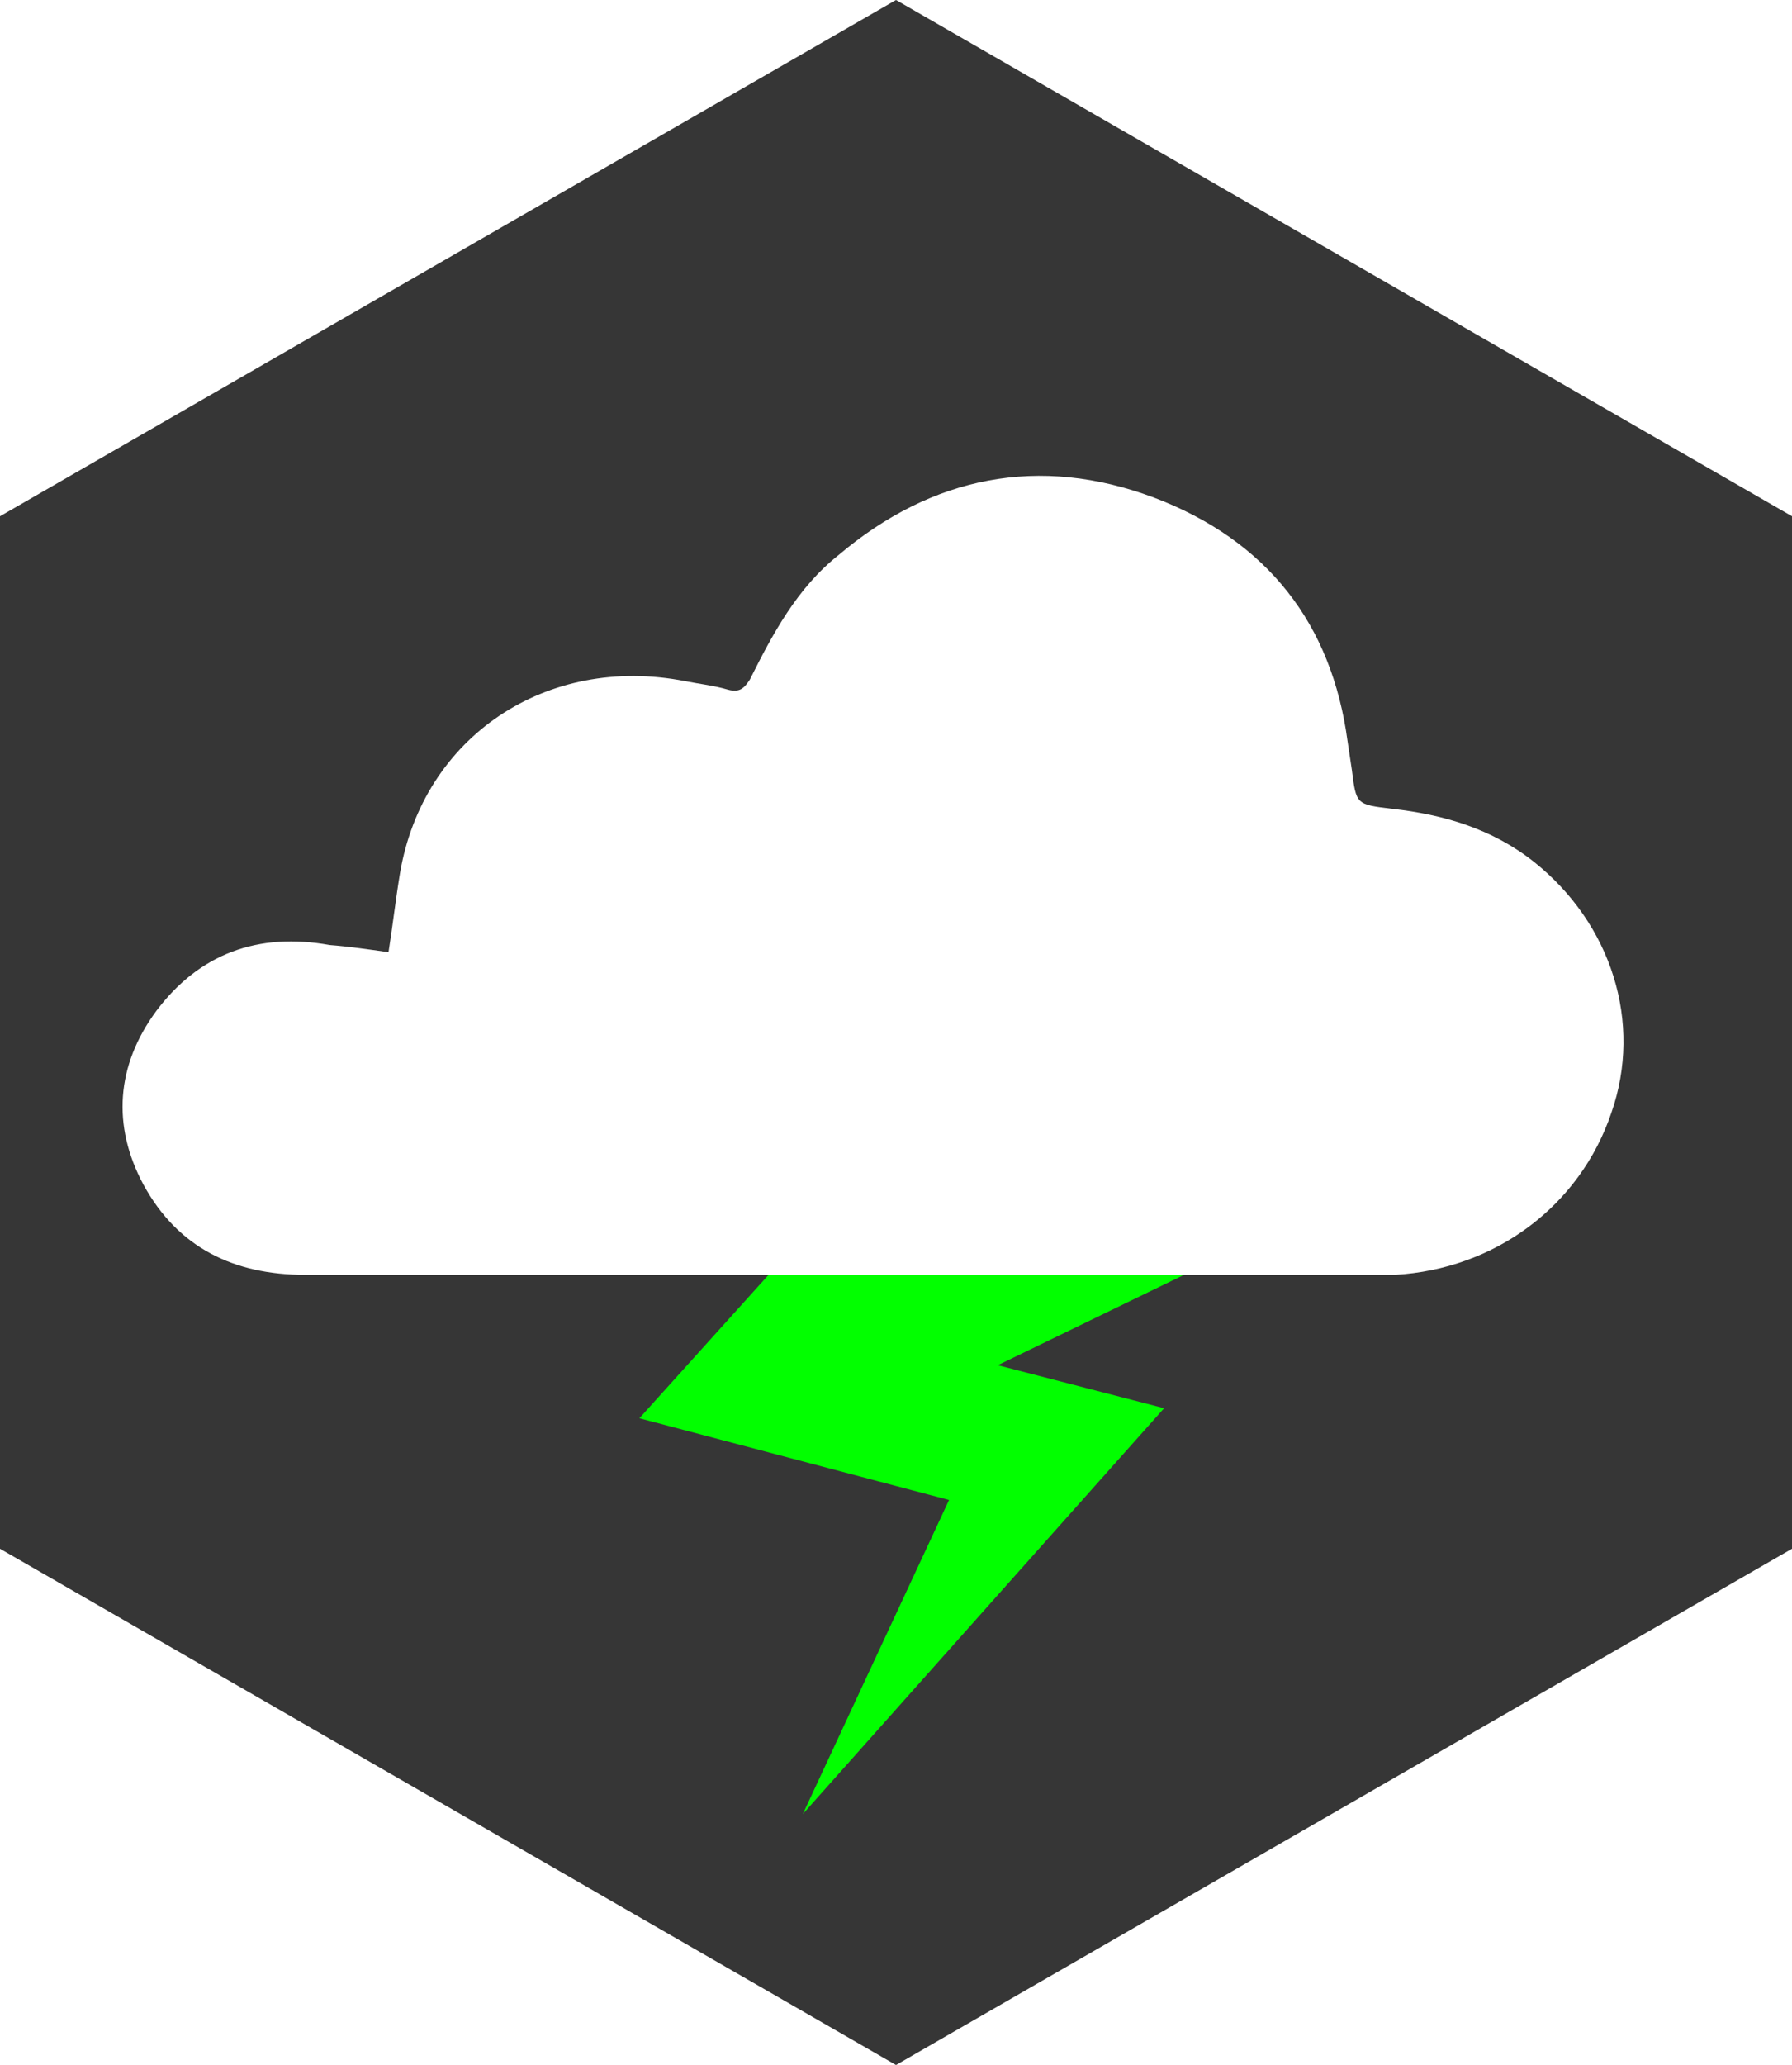<?xml version="1.0" encoding="utf-8"?>
<!-- Generator: Adobe Illustrator 21.0.0, SVG Export Plug-In . SVG Version: 6.00 Build 0)  -->
<svg version="1.1" id="Layer_1" xmlns="http://www.w3.org/2000/svg" xmlns:xlink="http://www.w3.org/1999/xlink" x="0px" y="0px"
	 viewBox="0 0 125 144" style="enable-background:new 0 0 125 144;" xml:space="preserve">
<style type="text/css">
	.st0{clip-path:url(#SVGID_2_);}
	.st1{clip-path:url(#SVGID_4_);fill:#363636;}
	.st2{clip-path:url(#SVGID_6_);}
	.st3{clip-path:url(#SVGID_8_);fill:#363636;}
	.st4{clip-path:url(#SVGID_10_);}
	.st5{clip-path:url(#SVGID_12_);fill:#02FF00;}
	.st6{clip-path:url(#SVGID_14_);}
	.st7{clip-path:url(#SVGID_16_);fill:#FFFFFF;}
</style>
<g>
	<defs>
		<polygon id="SVGID_1_" points="3,106.6 3,37.4 63,2.9 123,37.4 123,106.6 63,141.1 		"/>
	</defs>
	<clipPath id="SVGID_2_">
		<use xlink:href="#SVGID_1_"  style="overflow:visible;"/>
	</clipPath>
	<g class="st0">
		<defs>
			<rect id="SVGID_3_" x="-317.4" y="-334.2" width="632" height="562"/>
		</defs>
		<clipPath id="SVGID_4_">
			<use xlink:href="#SVGID_3_"  style="overflow:visible;"/>
		</clipPath>
		<rect x="-2" y="-2.1" class="st1" width="130" height="148.2"/>
	</g>
</g>
<g>
	<defs>
		<path id="SVGID_5_" d="M62.5,0L0,36v72l62.5,36l62.5-36V36L62.5,0z M62.5,5.8L120,38.9v66.2l-57.5,33.1L5,105.1V38.9L62.5,5.8z"/>
	</defs>
	<clipPath id="SVGID_6_">
		<use xlink:href="#SVGID_5_"  style="overflow:visible;"/>
	</clipPath>
	<g class="st2">
		<defs>
			<rect id="SVGID_7_" x="-317.4" y="-334.2" width="632" height="562"/>
		</defs>
		<clipPath id="SVGID_8_">
			<use xlink:href="#SVGID_7_"  style="overflow:visible;"/>
		</clipPath>
		<rect x="-5" y="-5" class="st3" width="135" height="154"/>
	</g>
</g>
<g>
	<defs>
		<polygon id="SVGID_9_" points="53.7,88.8 44.6,98.9 66.2,104.6 56,126.5 81.2,98.2 69.6,95.2 82.8,88.8 		"/>
	</defs>
	<clipPath id="SVGID_10_">
		<use xlink:href="#SVGID_9_"  style="overflow:visible;"/>
	</clipPath>
	<g class="st4">
		<defs>
			<rect id="SVGID_11_" x="-317.4" y="-334.2" width="632" height="562"/>
		</defs>
		<clipPath id="SVGID_12_">
			<use xlink:href="#SVGID_11_"  style="overflow:visible;"/>
		</clipPath>
		<rect x="39.6" y="83.8" class="st5" width="48.2" height="47.7"/>
	</g>
</g>
<g>
	<defs>
		<path id="SVGID_13_" d="M27.1,66.4c0.3-1.9,0.5-3.7,0.8-5.5c1.6-9.5,10.2-15.3,19.9-13.4c1,0.2,2,0.3,3,0.6
			c0.8,0.2,1.1-0.1,1.5-0.7c1.6-3.2,3.3-6.4,6.2-8.7c6.5-5.5,14-7,22-4c7.9,3,12.4,8.8,13.5,17c0.1,0.7,0.2,1.3,0.3,2
			c0.3,2.4,0.3,2.4,2.8,2.7c3.6,0.4,7,1.4,9.9,3.7c5.4,4.3,7.6,11.2,5.4,17.5c-2.2,6.5-8.1,10.9-15.1,11.3c-0.5,0-1,0-1.6,0
			c-24.8,0-49.6,0-74.4,0c-5,0-8.9-1.9-11.3-6.3c-2.2-4.1-1.9-8.3,0.9-12.1c3-4,7.1-5.5,12.1-4.6C24.3,66,25.7,66.2,27.1,66.4l0-2.5
			"/>
	</defs>
	<clipPath id="SVGID_14_">
		<use xlink:href="#SVGID_13_"  style="overflow:visible;"/>
	</clipPath>
	<g class="st6">
		<defs>
			<rect id="SVGID_15_" x="-317.4" y="-334.2" width="632" height="562"/>
		</defs>
		<clipPath id="SVGID_16_">
			<use xlink:href="#SVGID_15_"  style="overflow:visible;"/>
		</clipPath>
		<rect x="3.6" y="28" class="st7" width="114.7" height="65.7"/>
	</g>
</g>
</svg>
